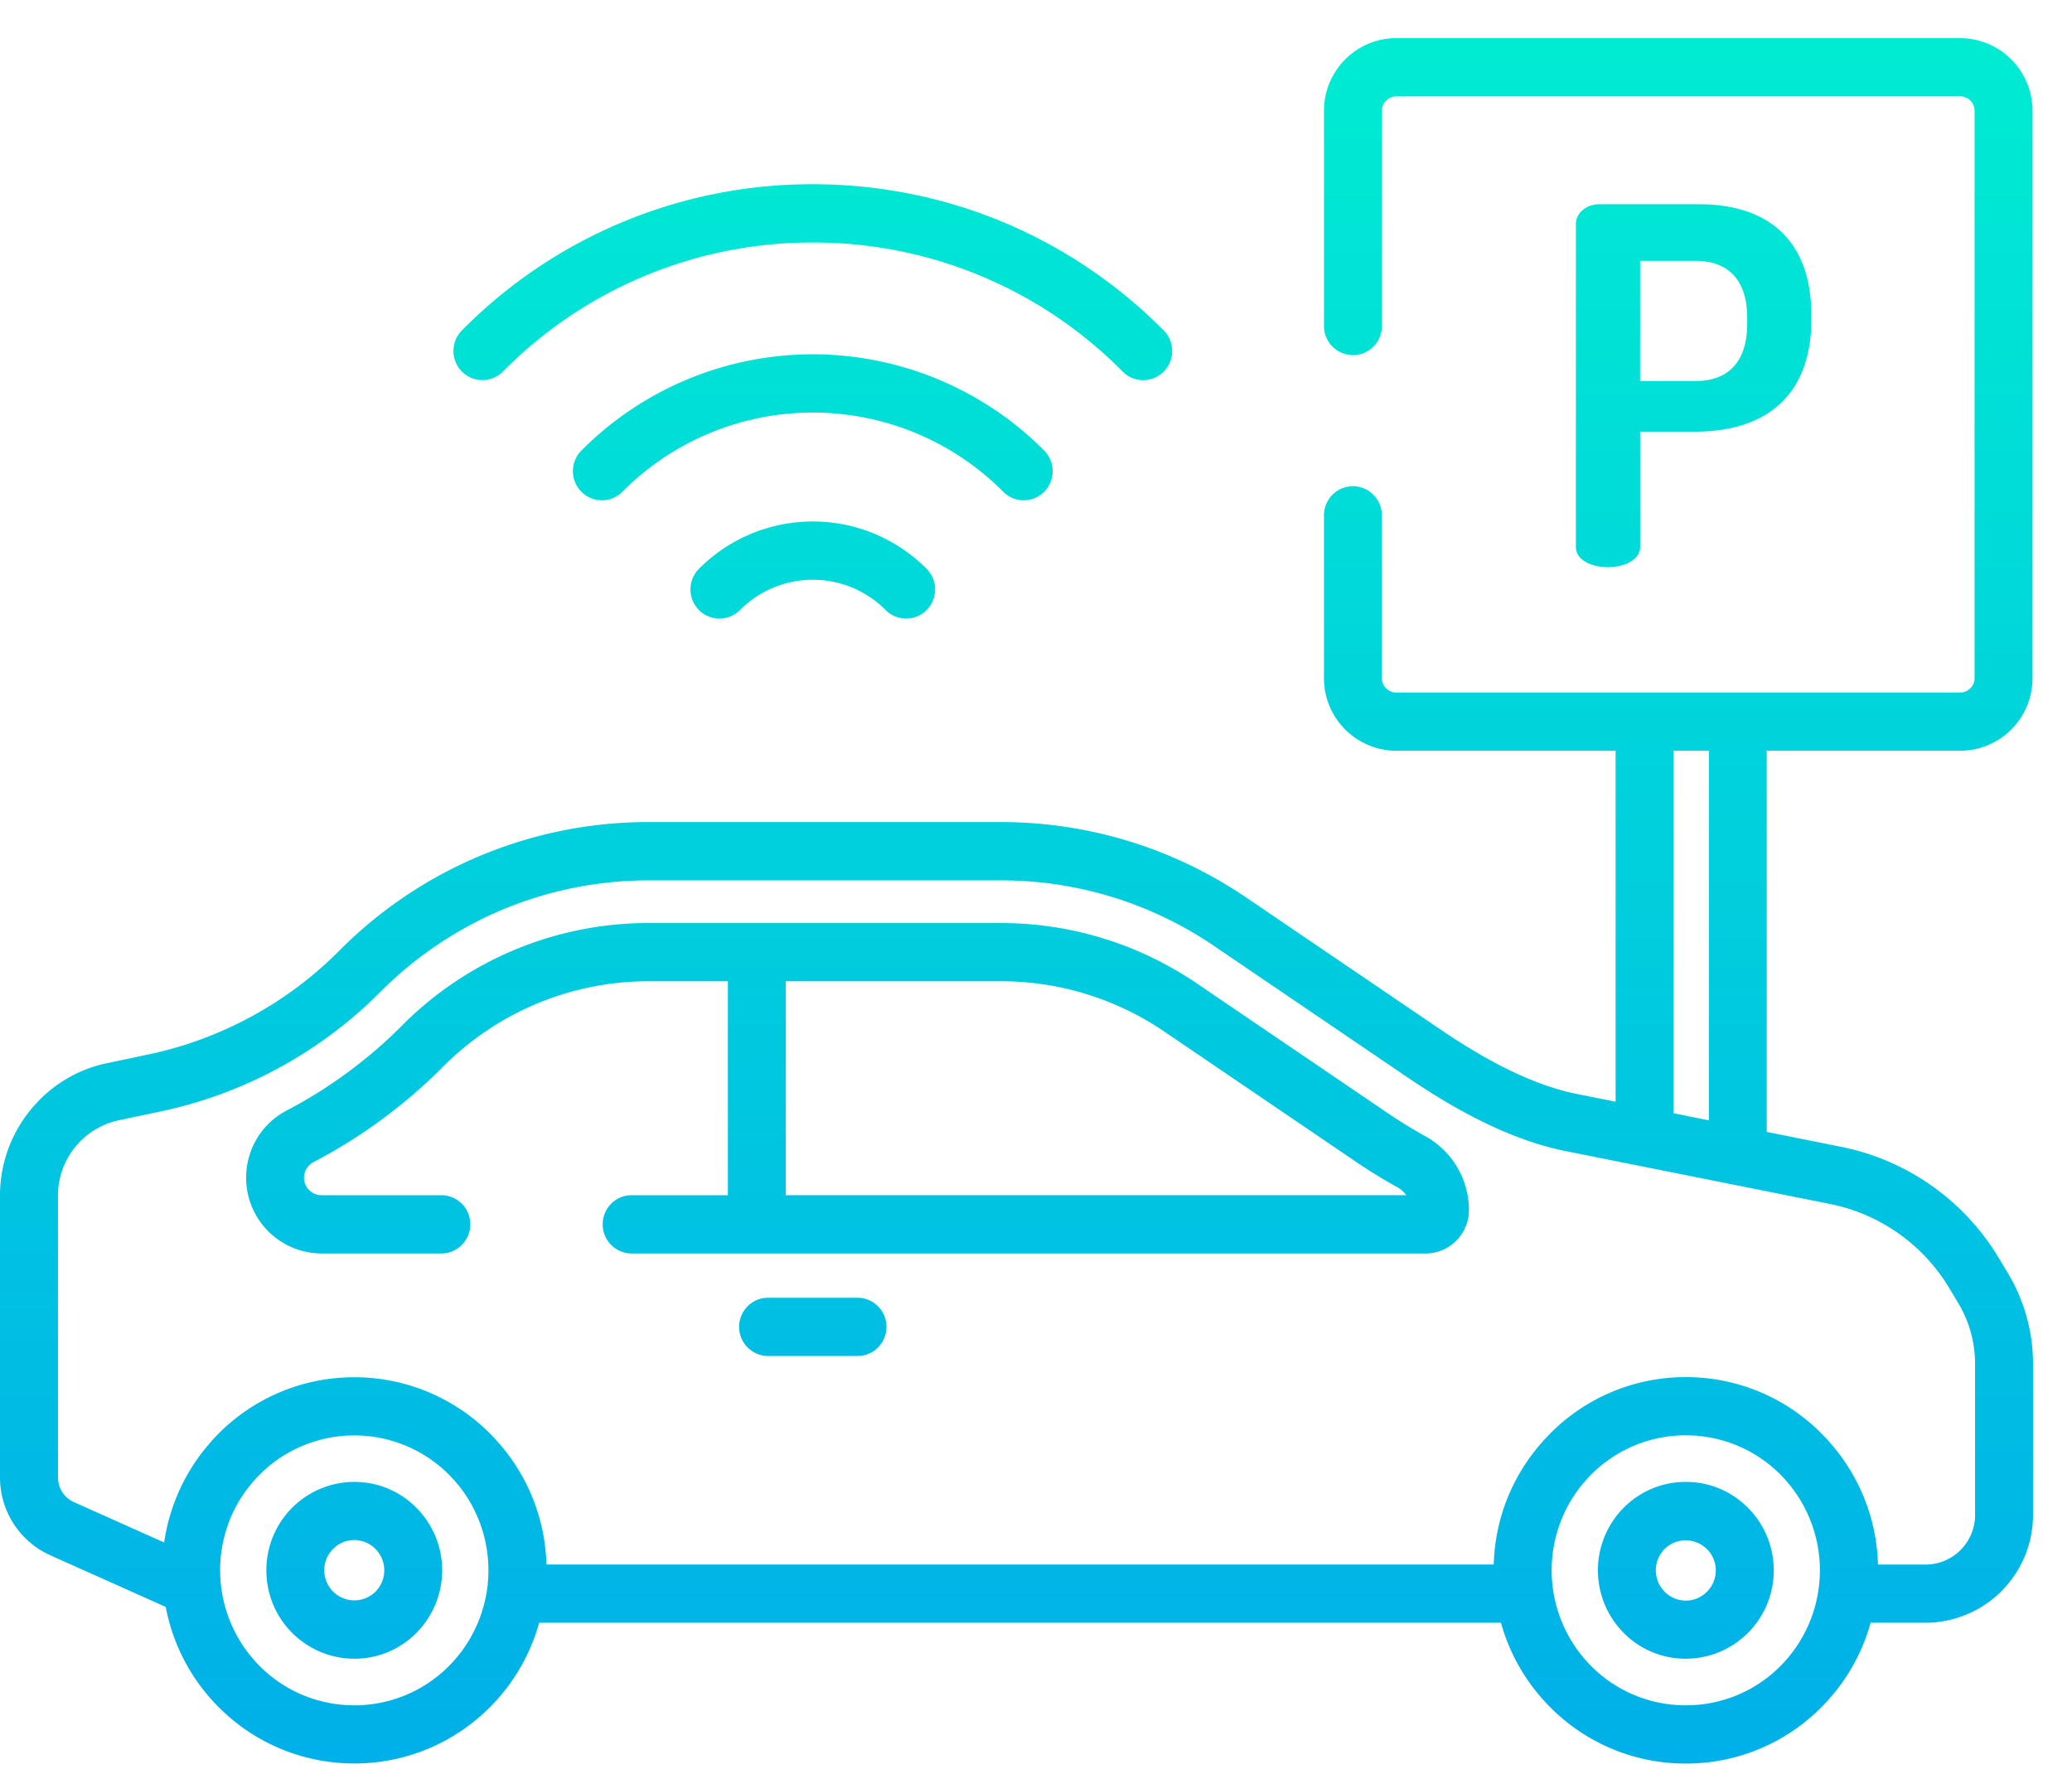 <svg xmlns="http://www.w3.org/2000/svg" width="48" height="41" viewBox="0 0 48 41">
    <defs>
        <linearGradient id="a" x1="50%" x2="50%" y1="-4.16%" y2="105.136%">
            <stop offset="0%" stop-color="#00EFD1"/>
            <stop offset="100%" stop-color="#00ACEA"/>
        </linearGradient>
    </defs>
    <path fill="url(#a)" fill-rule="nonzero" d="M39.367 4.733c1.452 0 2.596.702 2.596 2.589v.068c0 1.887-1.178 2.612-2.688 2.612h-1.28v2.67c0 .31-.378.471-.744.471-.378 0-.744-.16-.744-.471v-7.48c0-.24.218-.46.56-.46h2.3zm1.109 2.773v-.138c0-.898-.457-1.324-1.2-1.324h-1.282V8.83h1.281c.744 0 1.2-.426 1.2-1.323zm-13.518.15a.678.678 0 0 1 0 .955.667.667 0 0 1-.95 0 10.057 10.057 0 0 0-7.179-2.992 10.057 10.057 0 0 0-7.18 2.992.668.668 0 0 1-.948 0 .678.678 0 0 1 0-.955 11.385 11.385 0 0 1 8.128-3.387c3.07 0 5.958 1.203 8.129 3.387zm-2.768 2.785a.678.678 0 0 1 0 .954.667.667 0 0 1-.949 0 6.22 6.22 0 0 0-8.823 0 .668.668 0 0 1-.95 0 .678.678 0 0 1 0-.954 7.557 7.557 0 0 1 10.722 0zm-2.724 2.74a.678.678 0 0 1 0 .955.667.667 0 0 1-.949 0 2.38 2.38 0 0 0-3.375 0 .668.668 0 0 1-.95 0 .678.678 0 0 1 0-.955 3.717 3.717 0 0 1 5.274 0zm11.55 13.146a1.96 1.96 0 0 1 1.013 1.713c0 .554-.449 1.006-1 1.006H14.632a.673.673 0 0 1-.67-.675c0-.373.3-.675.67-.675h2.23v-4.958h-1.824a6.71 6.71 0 0 0-4.782 1.988 12.217 12.217 0 0 1-2.995 2.204.406.406 0 0 0 .186.766h2.778c.37 0 .67.302.67.675 0 .373-.3.675-.67.675H7.448a1.753 1.753 0 0 1-1.746-1.757c0-.657.36-1.254.941-1.557a10.877 10.877 0 0 0 2.666-1.963 8.04 8.04 0 0 1 5.729-2.38h8.145c1.625 0 3.196.483 4.543 1.399l4.438 3.016c.274.186.56.362.851.523zm-14.813 1.369h14.374a.626.626 0 0 0-.208-.186c-.326-.18-.648-.378-.956-.588l-4.438-3.016a6.721 6.721 0 0 0-3.792-1.168h-4.98v4.958zm1.662 2.376c.371 0 .671.302.671.675 0 .373-.3.675-.67.675h-2.073a.673.673 0 0 1-.67-.675c0-.373.3-.675.67-.675h2.072zm26.652-.567c.379.632.579 1.356.58 2.094V35.1a2.498 2.498 0 0 1-2.489 2.503h-1.272c-.2.715-.577 1.39-1.135 1.951a4.409 4.409 0 0 1-3.148 1.312 4.409 4.409 0 0 1-3.147-1.312 4.455 4.455 0 0 1-1.135-1.951H12.49c-.199.715-.576 1.39-1.134 1.951a4.424 4.424 0 0 1-3.148 1.31c-1.14 0-2.28-.437-3.147-1.31a4.46 4.46 0 0 1-1.222-2.318L1.166 36.04A1.977 1.977 0 0 1 0 34.236v-6.537c0-1.472 1.04-2.76 2.471-3.061l.964-.203a8.795 8.795 0 0 0 4.422-2.402 10.078 10.078 0 0 1 7.18-2.984h8.146c2.037 0 4.007.606 5.695 1.754l4.438 3.016c.794.54 1.992 1.286 3.221 1.532l.89.178v-8.132h-5.083a1.68 1.68 0 0 1-1.673-1.684v-3.771c0-.373.3-.675.67-.675.371 0 .671.302.671.675v3.77c0 .185.15.335.332.335h13.067c.183 0 .332-.15.332-.334V2.568a.333.333 0 0 0-.332-.334H32.345a.333.333 0 0 0-.332.334v4.986c0 .373-.3.675-.671.675a.673.673 0 0 1-.671-.675V2.568c0-.929.75-1.684 1.673-1.684h13.067a1.68 1.68 0 0 1 1.674 1.684v13.145a1.68 1.68 0 0 1-1.674 1.684h-4.483v8.832l1.732.347a5.523 5.523 0 0 1 3.645 2.576l.212.353zM38.77 17.397v8.4l.818.164v-8.564h-.818zM10.406 38.6a3.147 3.147 0 0 0 .403-3.924l-.012-.018a3.129 3.129 0 0 0-.167-.23l-.059-.07c-.016-.019-.031-.038-.048-.056a3.184 3.184 0 0 0-.232-.235l-.018-.016a3.156 3.156 0 0 0-.103-.089l-.004-.003a3.1 3.1 0 0 0-3.913-.003l-.01.007a3.081 3.081 0 0 0-.095.082l-.025.022a3.243 3.243 0 0 0-.093.09l-.021.02-.01.01a3.19 3.19 0 0 0-.105.112l-.04.046-.067.08-.044.058a3.017 3.017 0 0 0-.056.074l-.046.066a2.952 2.952 0 0 0-.25.439l-.012.027a3.147 3.147 0 0 0 .63 3.51 3.08 3.08 0 0 0 2.198.917 3.08 3.08 0 0 0 2.199-.916zm30.846 0a3.147 3.147 0 0 0 .166-4.241 3.184 3.184 0 0 0-.166-.182 3.08 3.08 0 0 0-2.199-.917 3.08 3.08 0 0 0-2.315 1.042l-.05.057a3.16 3.16 0 0 0-.236.316 3.147 3.147 0 0 0 .403 3.925 3.08 3.08 0 0 0 2.198.916 3.08 3.08 0 0 0 2.199-.916zm4.502-3.5v-3.5a2.72 2.72 0 0 0-.386-1.398l-.212-.354A4.178 4.178 0 0 0 42.4 27.9l-6.123-1.225c-1.467-.293-2.82-1.132-3.711-1.737l-4.438-3.016a8.764 8.764 0 0 0-4.944-1.522h-8.145c-2.353 0-4.567.92-6.233 2.59a10.132 10.132 0 0 1-5.095 2.767l-.963.203a1.783 1.783 0 0 0-1.405 1.74v6.537c0 .247.145.47.37.571l2.09.935c.072-.502.23-.987.463-1.434l.003-.006c.033-.061.066-.123.102-.183l.006-.01c.072-.123.15-.242.234-.358l.029-.039a4.592 4.592 0 0 1 .236-.29l.04-.047a4.424 4.424 0 0 1 3.292-1.462 4.428 4.428 0 0 1 3.302 1.473l.024.027c.042.048.084.097.125.147l.008.01c.62.767.965 1.703.992 2.683h21.945c.026-.98.37-1.914.989-2.68l.011-.014a4.6 4.6 0 0 1 .12-.14l.029-.034c.043-.048.087-.094.132-.14l.022-.023a4.412 4.412 0 0 1 3.147-1.312 4.417 4.417 0 0 1 3.147 1.311l.023.024c.045.046.089.092.132.14l.03.035c.04.046.08.092.118.139l.013.015c.618.766.961 1.7.988 2.68h1.104a1.15 1.15 0 0 0 1.146-1.154zm-36.106-.16a2.06 2.06 0 0 1 0 2.897c-.385.387-.897.6-1.44.6a2.042 2.042 0 0 1-2.037-2.05 2.042 2.042 0 0 1 2.036-2.048c.544 0 1.056.213 1.44.6zm-.95 1.943a.703.703 0 0 0 0-.99.688.688 0 0 0-.982 0 .696.696 0 0 0-.204.495.697.697 0 0 0 1.187.495zm31.796-1.944c.384.387.596.902.596 1.45a2.042 2.042 0 0 1-2.037 2.048 2.018 2.018 0 0 1-1.44-.6 2.06 2.06 0 0 1 0-2.898c.385-.387.896-.6 1.44-.6.544 0 1.056.213 1.44.6zm-.95 1.944a.696.696 0 0 0 .204-.495.697.697 0 0 0-1.186-.494.703.703 0 0 0 0 .989.688.688 0 0 0 .983 0z"/>
</svg>
